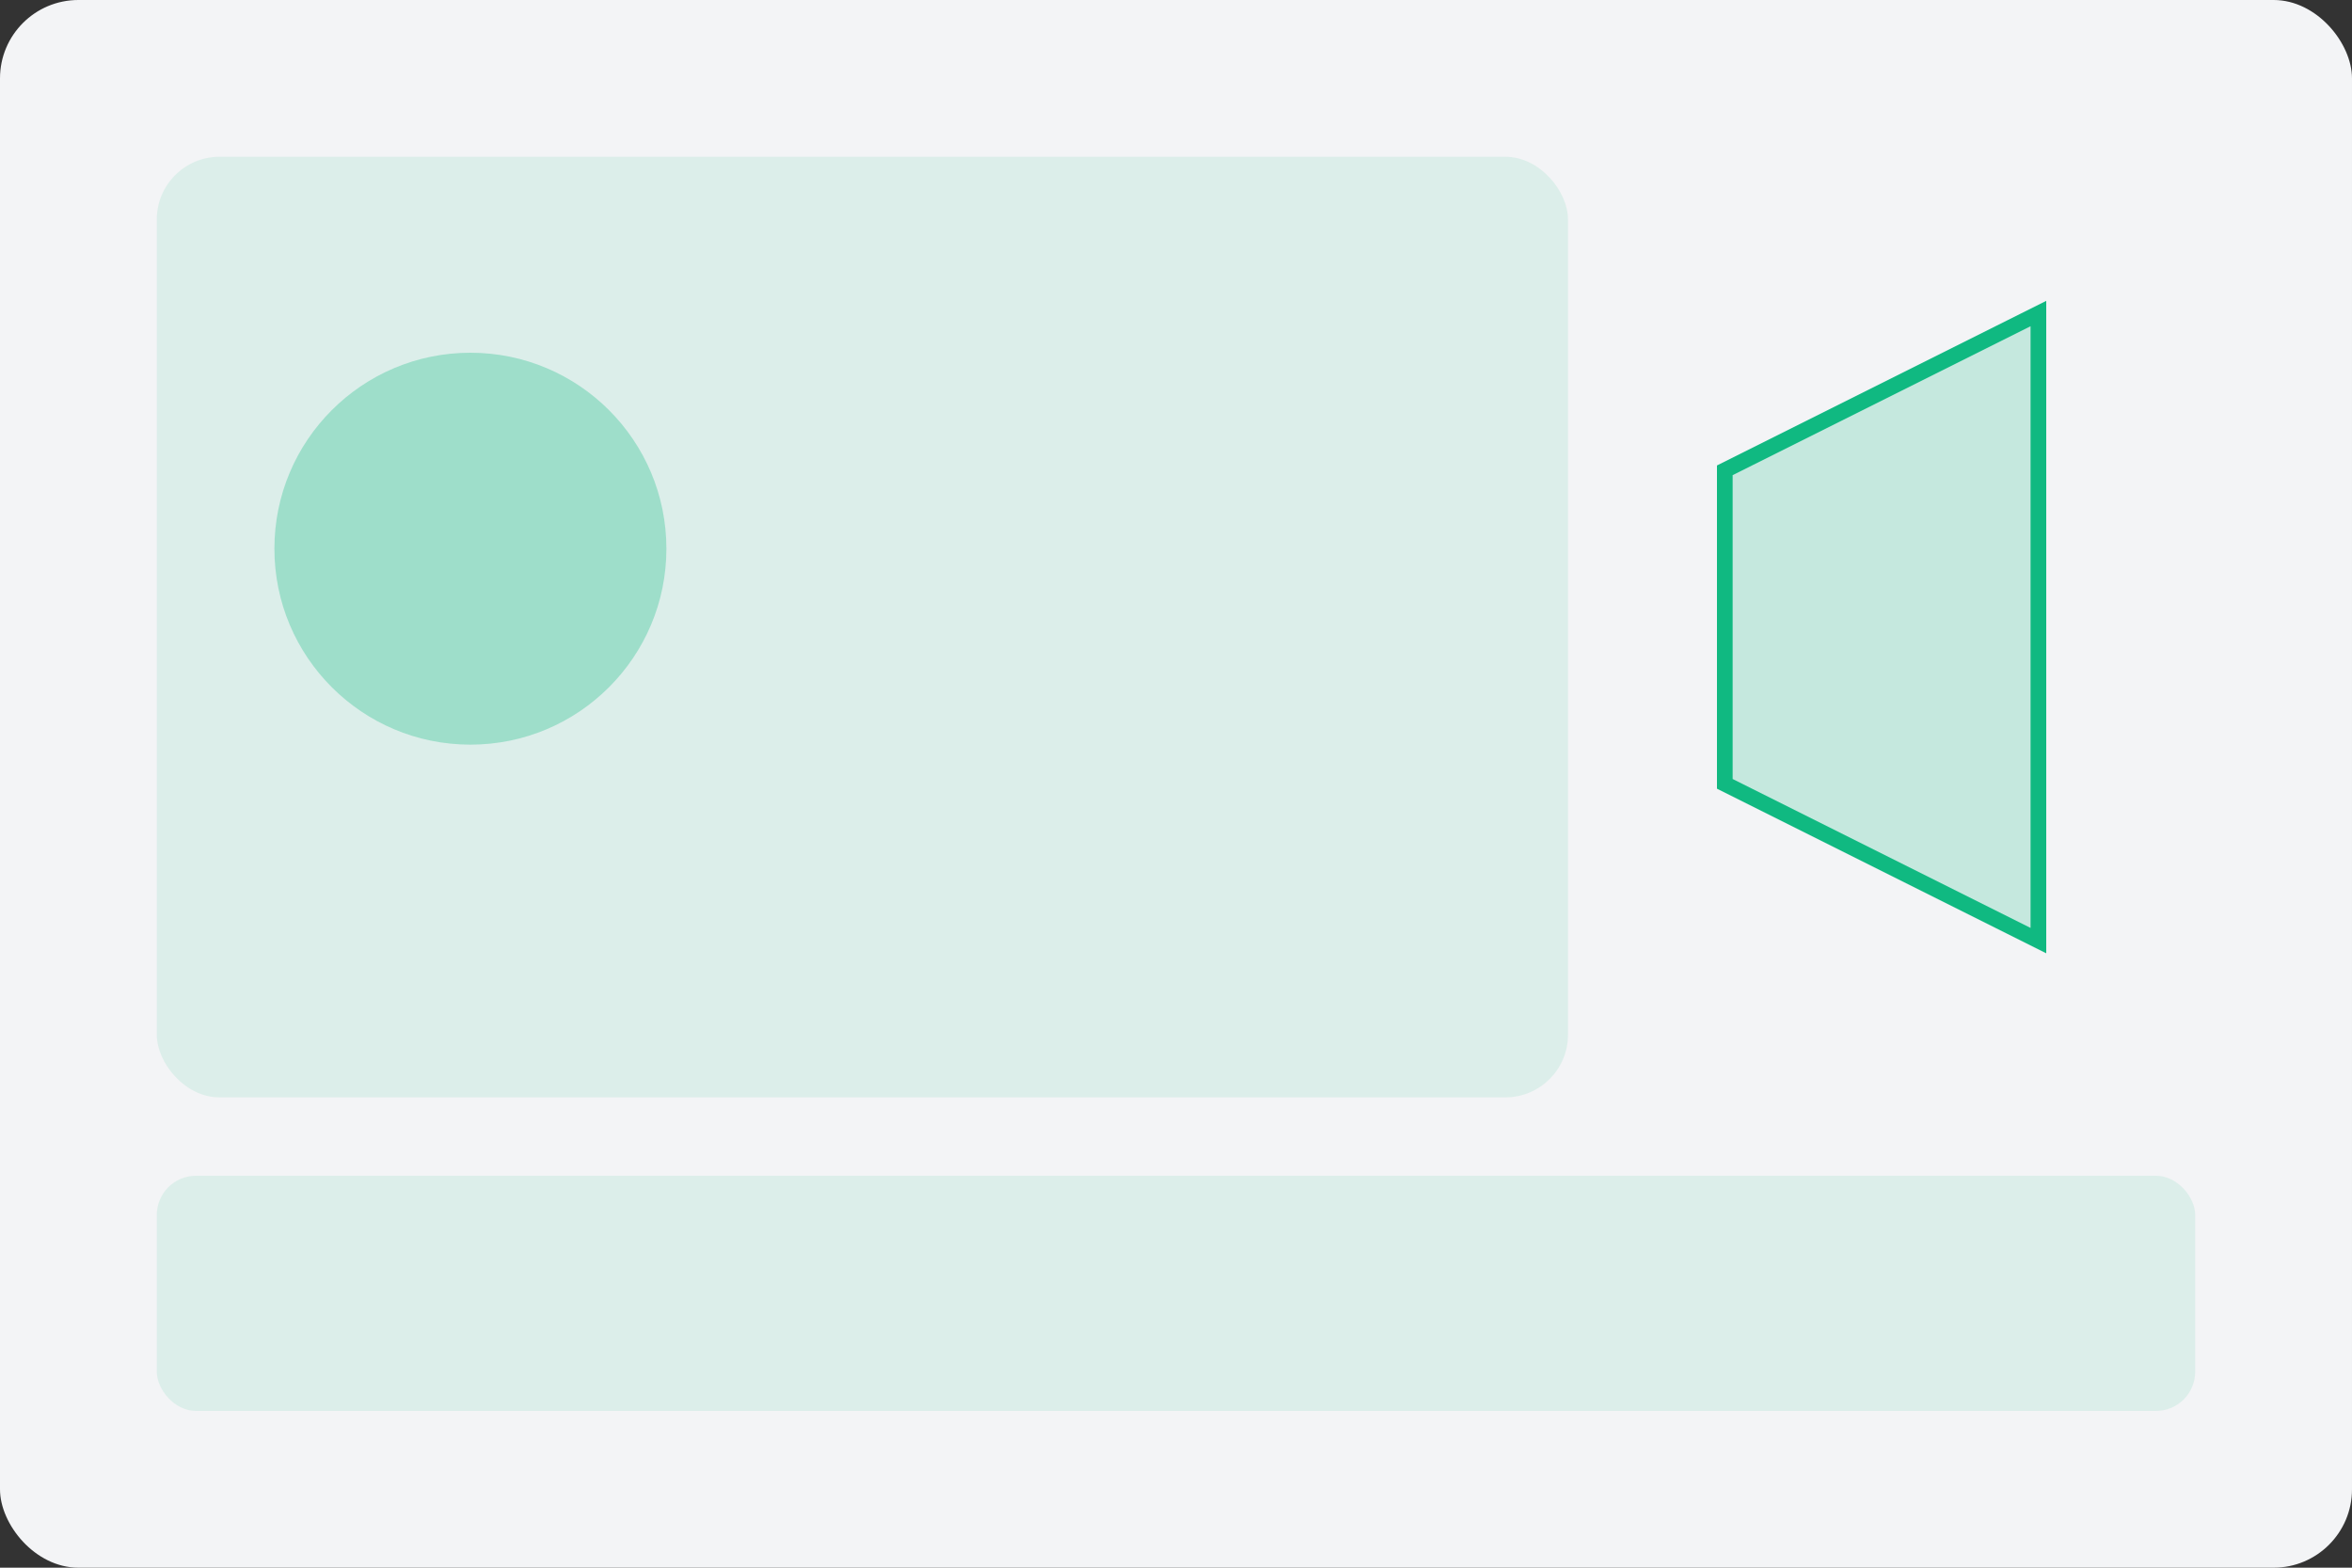 <svg width="300" height="200" viewBox="0 0 300 200" fill="none" xmlns="http://www.w3.org/2000/svg">
  <rect x="0" y="0" width="300" height="200" fill="#333333" stroke="none"/>
  <rect width="300" height="200" rx="10" fill="#F3F4F6"/>
  <rect x="20" y="20" width="180" height="120" rx="8" fill="#10B981" fill-opacity="0.1"/>
  <circle cx="60" cy="70" r="25" fill="#10B981" fill-opacity="0.3"/>
  <path d="M220 60L260 40V120L220 100V60Z" fill="#10B981" fill-opacity="0.2" stroke="#10B981" stroke-width="2"/>
  <rect x="20" y="150" width="260" height="30" rx="5" fill="#10B981" fill-opacity="0.1"/>
</svg> 